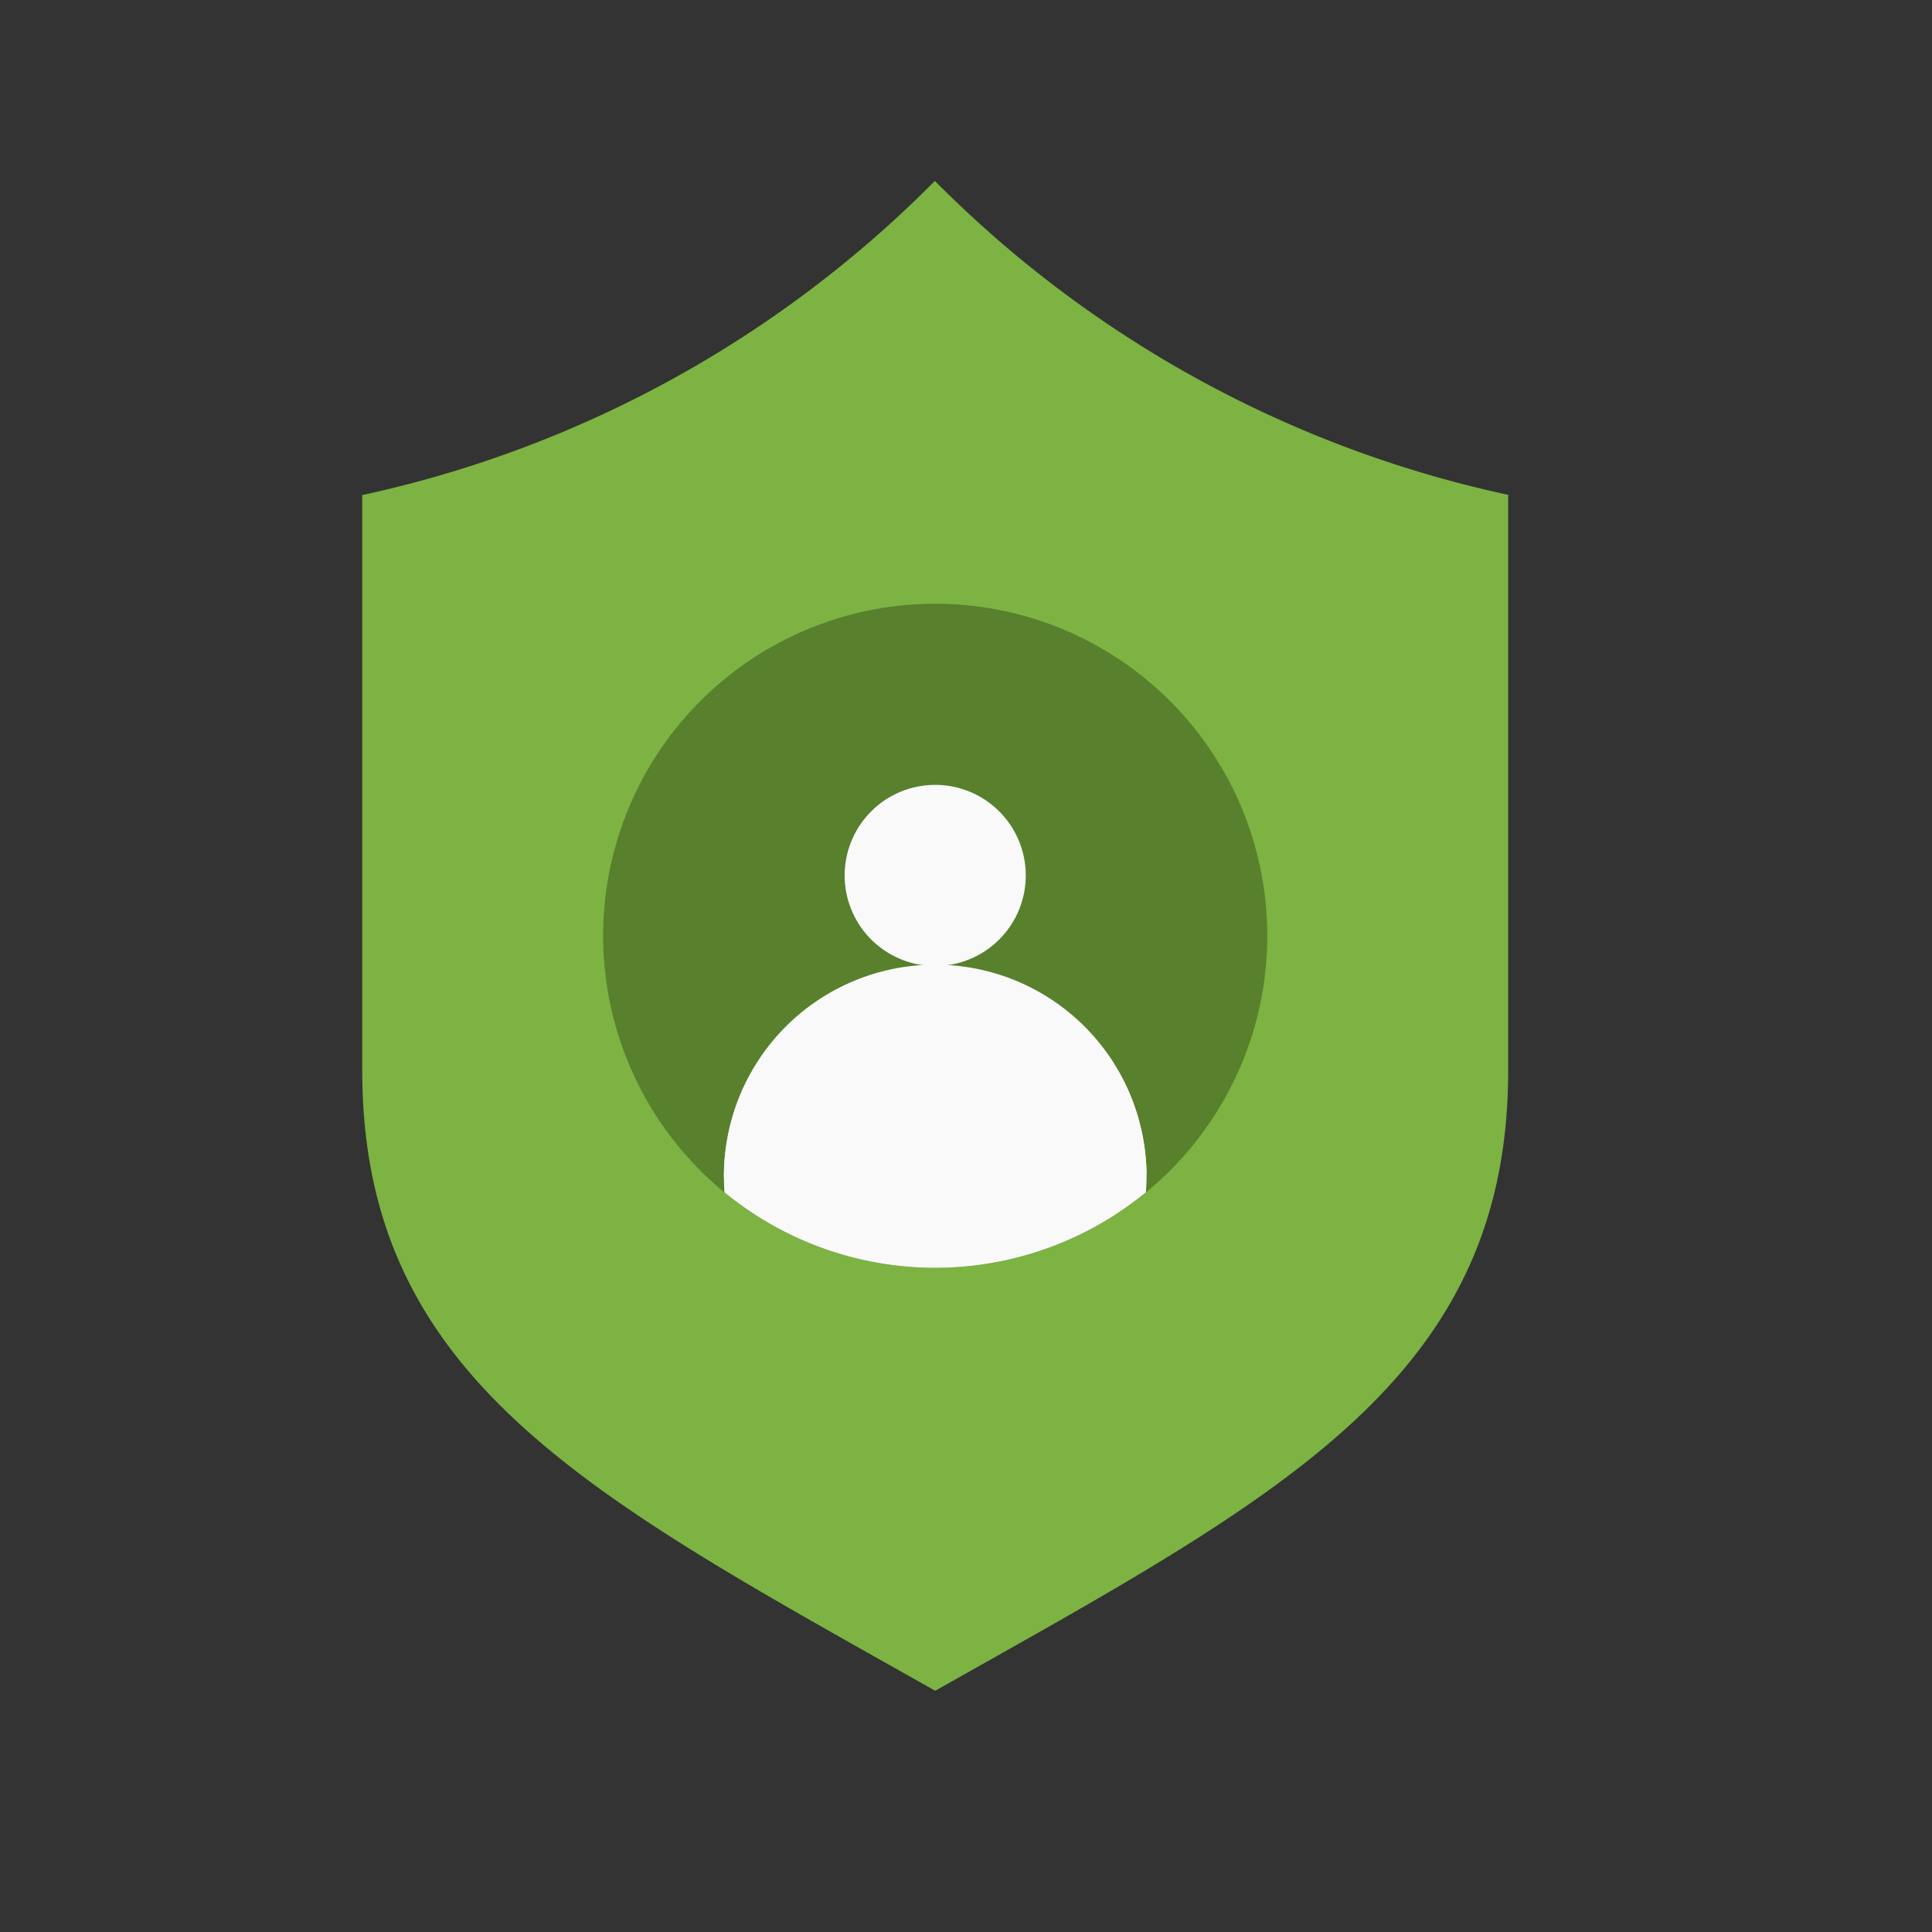 <svg xmlns="http://www.w3.org/2000/svg" width="32" height="32" id="shield">
  <rect width="100%" height="100%" fill="#333333" stroke="none"/>
  <path fill="#7CB342" d="M15.484 2.997A19 19 0 0 1 6 8.2v9.533C6 22.866 9.793 24.79 15.482 28h.016c5.689-3.21 9.482-5.135 9.482-10.267V8.196a19 19 0 0 1-9.496-5.2z"></path><path fill="#58802d" d="M20.99 15.5a5.5 5.5 0 0 1-5.5 5.5 5.5 5.5 0 0 1-5.5-5.5 5.5 5.5 0 0 1 5.5-5.5 5.5 5.5 0 0 1 5.5 5.5z"></path><path fill="#f9f9f9" d="M11.99 19.5a3.5 3.5 0 0 1 7-.044l-3.5 1.522z"></path><path fill="#f9f9f9" d="M16.99 14.5a1.5 1.5 0 0 1-1.5 1.5 1.5 1.5 0 0 1-1.5-1.5 1.5 1.5 0 0 1 1.5-1.5 1.5 1.5 0 0 1 1.5 1.5z"></path><path fill="#f9f9f9" d="M15.491 16a3.5 3.5 0 0 0-3.5 3.5 3.5 3.5 0 0 0 .008.248 5.5 5.5 0 0 0 3.492 1.251 5.5 5.5 0 0 0 3.489-1.251 3.5 3.5 0 0 0 .011-.249 3.5 3.5 0 0 0-3.5-3.5z"></path>
</svg>
